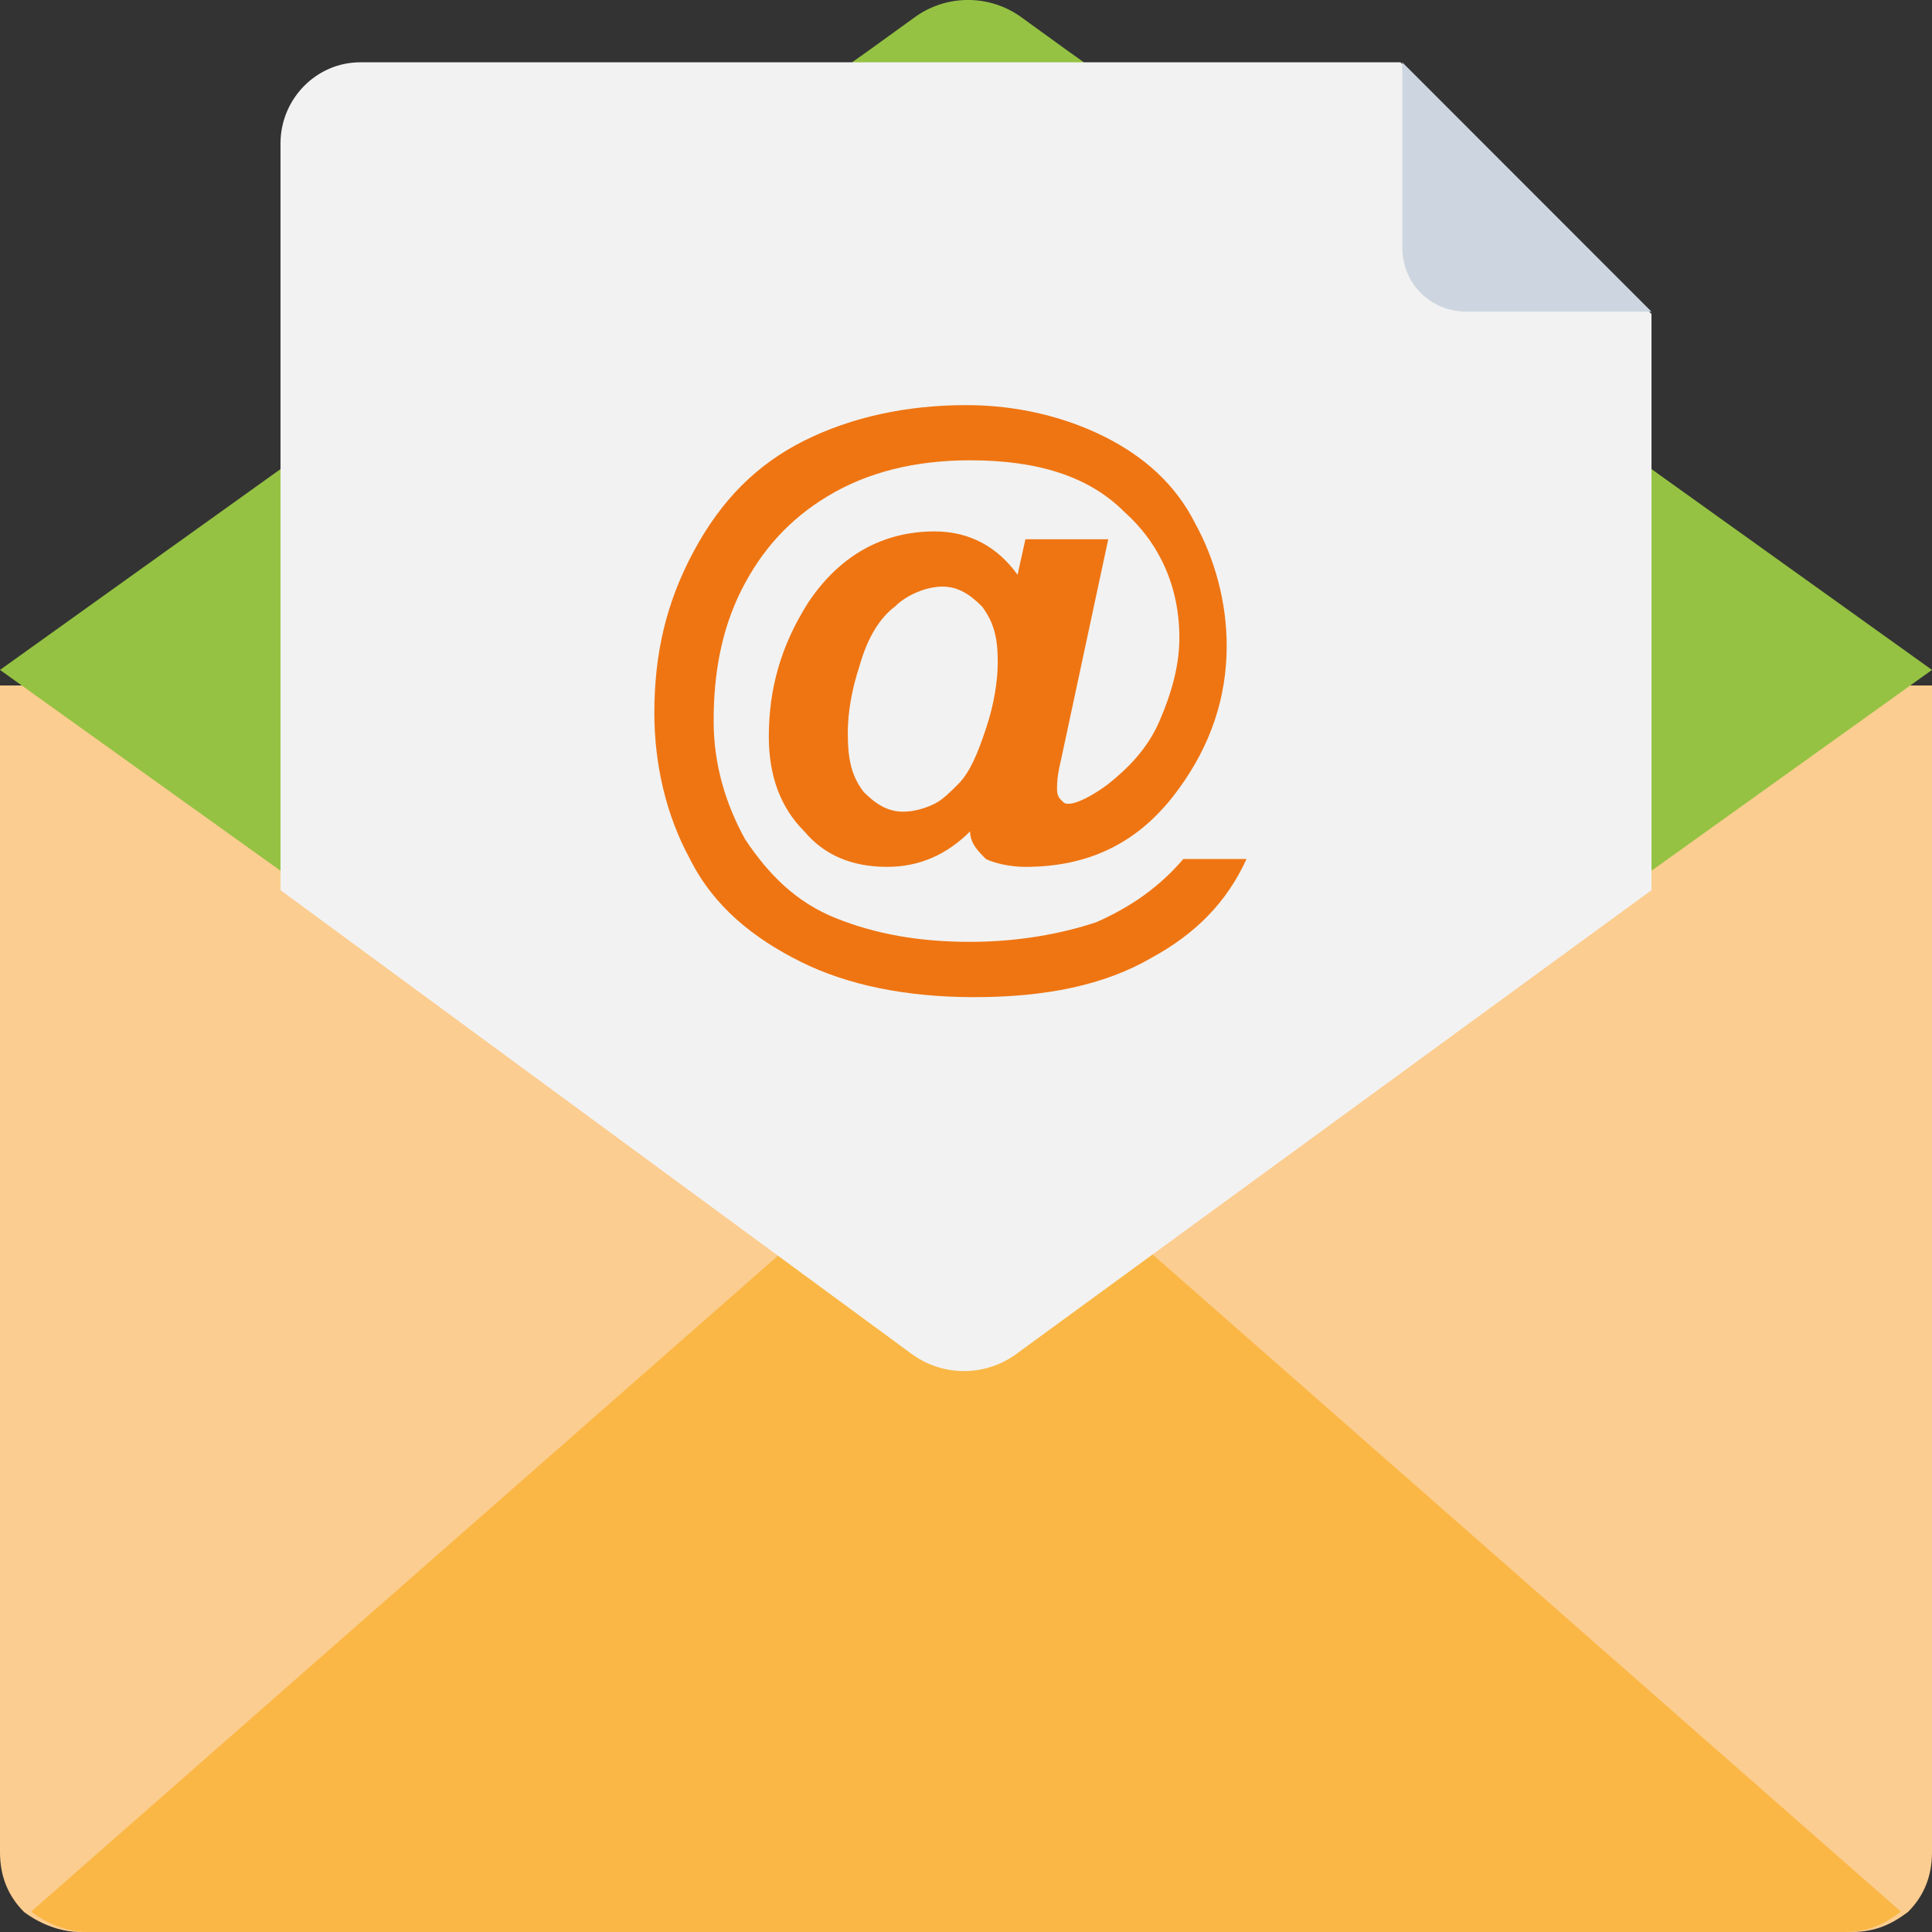 <?xml version="1.0" encoding="UTF-8"?>
<svg width="16px" height="16px" viewBox="0 0 16 16" version="1.1" xmlns="http://www.w3.org/2000/svg" xmlns:xlink="http://www.w3.org/1999/xlink">
    <rect x="0" y="0" width="16" height="16" fill="#333333" stroke="none"/>
    <!-- Generator: sketchtool 51.2 (57519) - http://www.bohemiancoding.com/sketch -->
    <title>24E929AC-4975-447F-9BE7-9BB19E6104D8@1x</title>
    <desc>Created with sketchtool.</desc>
    <defs></defs>
    <g id="Requirements" stroke="none" stroke-width="1" fill="none" fill-rule="evenodd">
        <g id="printlab_requirements" transform="translate(-452, -17)" fill-rule="nonzero">
            <g id="email" transform="translate(452, 17)">
                <path d="M16,15.34 C16,15.538 15.933,15.703 15.8,15.835 C15.667,15.934 15.533,16 15.333,16 L0.667,16 C0.5,16 0.333,15.934 0.2,15.835 C0.067,15.703 0,15.538 0,15.34 L0,5.677 L16,5.677 L16,15.34 Z" id="Shape" fill="#FCCD90"></path>
                <path d="M15.742,15.831 C15.61,15.932 15.477,16 15.279,16 L0.721,16 C0.556,16 0.39,15.932 0.258,15.831 L8,9.032 L15.742,15.831 Z" id="Shape" fill="#FAB745"></path>
                <path d="M16,5.548 L13.733,7.171 L8.433,10.948 C8.167,11.146 7.8,11.146 7.533,10.948 L2.267,7.171 L0,5.548 L2.267,3.925 L7.2,0.414 L7.567,0.149 C7.833,-0.05 8.2,-0.05 8.467,0.149 L8.833,0.414 L11.2,2.103 L12.367,2.932 L13.733,3.925 L16,5.548 Z" id="Shape" fill="#95C242"></path>
                <path d="M13.677,2.6 L13.677,7.372 L8.429,11.204 C8.165,11.405 7.802,11.405 7.538,11.204 L2.323,7.372 L2.323,1.188 C2.323,0.819 2.62,0.516 2.983,0.516 L11.598,0.516 L13.677,2.6 Z" id="Shape" fill="#F2F2F2"></path>
                <path d="M11.613,2.048 C11.613,2.348 11.846,2.581 12.146,2.581 L13.677,2.581 L11.613,0.516 L11.613,2.048 Z" id="Shape" fill="#CDD6E0"></path>
                <path d="M9.8,7.114 L10.323,7.114 C10.159,7.474 9.898,7.735 9.538,7.931 C9.146,8.16 8.655,8.258 8.067,8.258 C7.511,8.258 7.021,8.16 6.629,7.964 C6.237,7.768 5.91,7.506 5.714,7.114 C5.517,6.754 5.419,6.329 5.419,5.905 C5.419,5.414 5.517,4.989 5.746,4.564 C5.975,4.139 6.269,3.845 6.661,3.649 C7.054,3.453 7.511,3.355 8.002,3.355 C8.427,3.355 8.819,3.453 9.146,3.616 C9.473,3.78 9.734,4.009 9.898,4.335 C10.061,4.63 10.159,4.989 10.159,5.349 C10.159,5.774 10.028,6.166 9.767,6.526 C9.44,6.983 9.015,7.179 8.492,7.179 C8.361,7.179 8.231,7.147 8.165,7.114 C8.1,7.049 8.034,6.983 8.034,6.885 C7.838,7.081 7.609,7.179 7.348,7.179 C7.054,7.179 6.825,7.081 6.661,6.885 C6.465,6.689 6.367,6.428 6.367,6.101 C6.367,5.708 6.465,5.349 6.694,4.989 C6.956,4.597 7.315,4.401 7.74,4.401 C8.034,4.401 8.263,4.532 8.427,4.76 L8.492,4.466 L9.178,4.466 L8.786,6.297 C8.754,6.428 8.754,6.493 8.754,6.526 C8.754,6.558 8.754,6.591 8.786,6.624 C8.819,6.656 8.819,6.656 8.852,6.656 C8.917,6.656 9.048,6.591 9.178,6.493 C9.342,6.362 9.505,6.199 9.603,5.97 C9.702,5.741 9.767,5.512 9.767,5.283 C9.767,4.858 9.603,4.499 9.309,4.237 C9.015,3.943 8.59,3.812 8.034,3.812 C7.577,3.812 7.184,3.911 6.858,4.107 C6.531,4.303 6.302,4.564 6.138,4.891 C5.975,5.218 5.91,5.578 5.91,5.97 C5.91,6.329 6.008,6.656 6.171,6.951 C6.367,7.245 6.596,7.474 6.923,7.604 C7.25,7.735 7.609,7.8 8.034,7.8 C8.427,7.8 8.786,7.735 9.08,7.637 C9.375,7.506 9.603,7.343 9.8,7.114 Z M7.021,6.068 C7.021,6.297 7.054,6.428 7.152,6.558 C7.25,6.656 7.348,6.722 7.479,6.722 C7.577,6.722 7.675,6.689 7.74,6.656 C7.806,6.624 7.871,6.558 7.936,6.493 C8.034,6.395 8.1,6.231 8.165,6.035 C8.231,5.839 8.263,5.643 8.263,5.48 C8.263,5.283 8.231,5.153 8.132,5.022 C8.034,4.924 7.936,4.858 7.806,4.858 C7.675,4.858 7.511,4.924 7.413,5.022 C7.283,5.12 7.184,5.283 7.119,5.512 C7.054,5.708 7.021,5.904 7.021,6.068 Z" id="Shape" fill="#EF7512"></path>
            </g>
        </g>
    </g>
</svg>